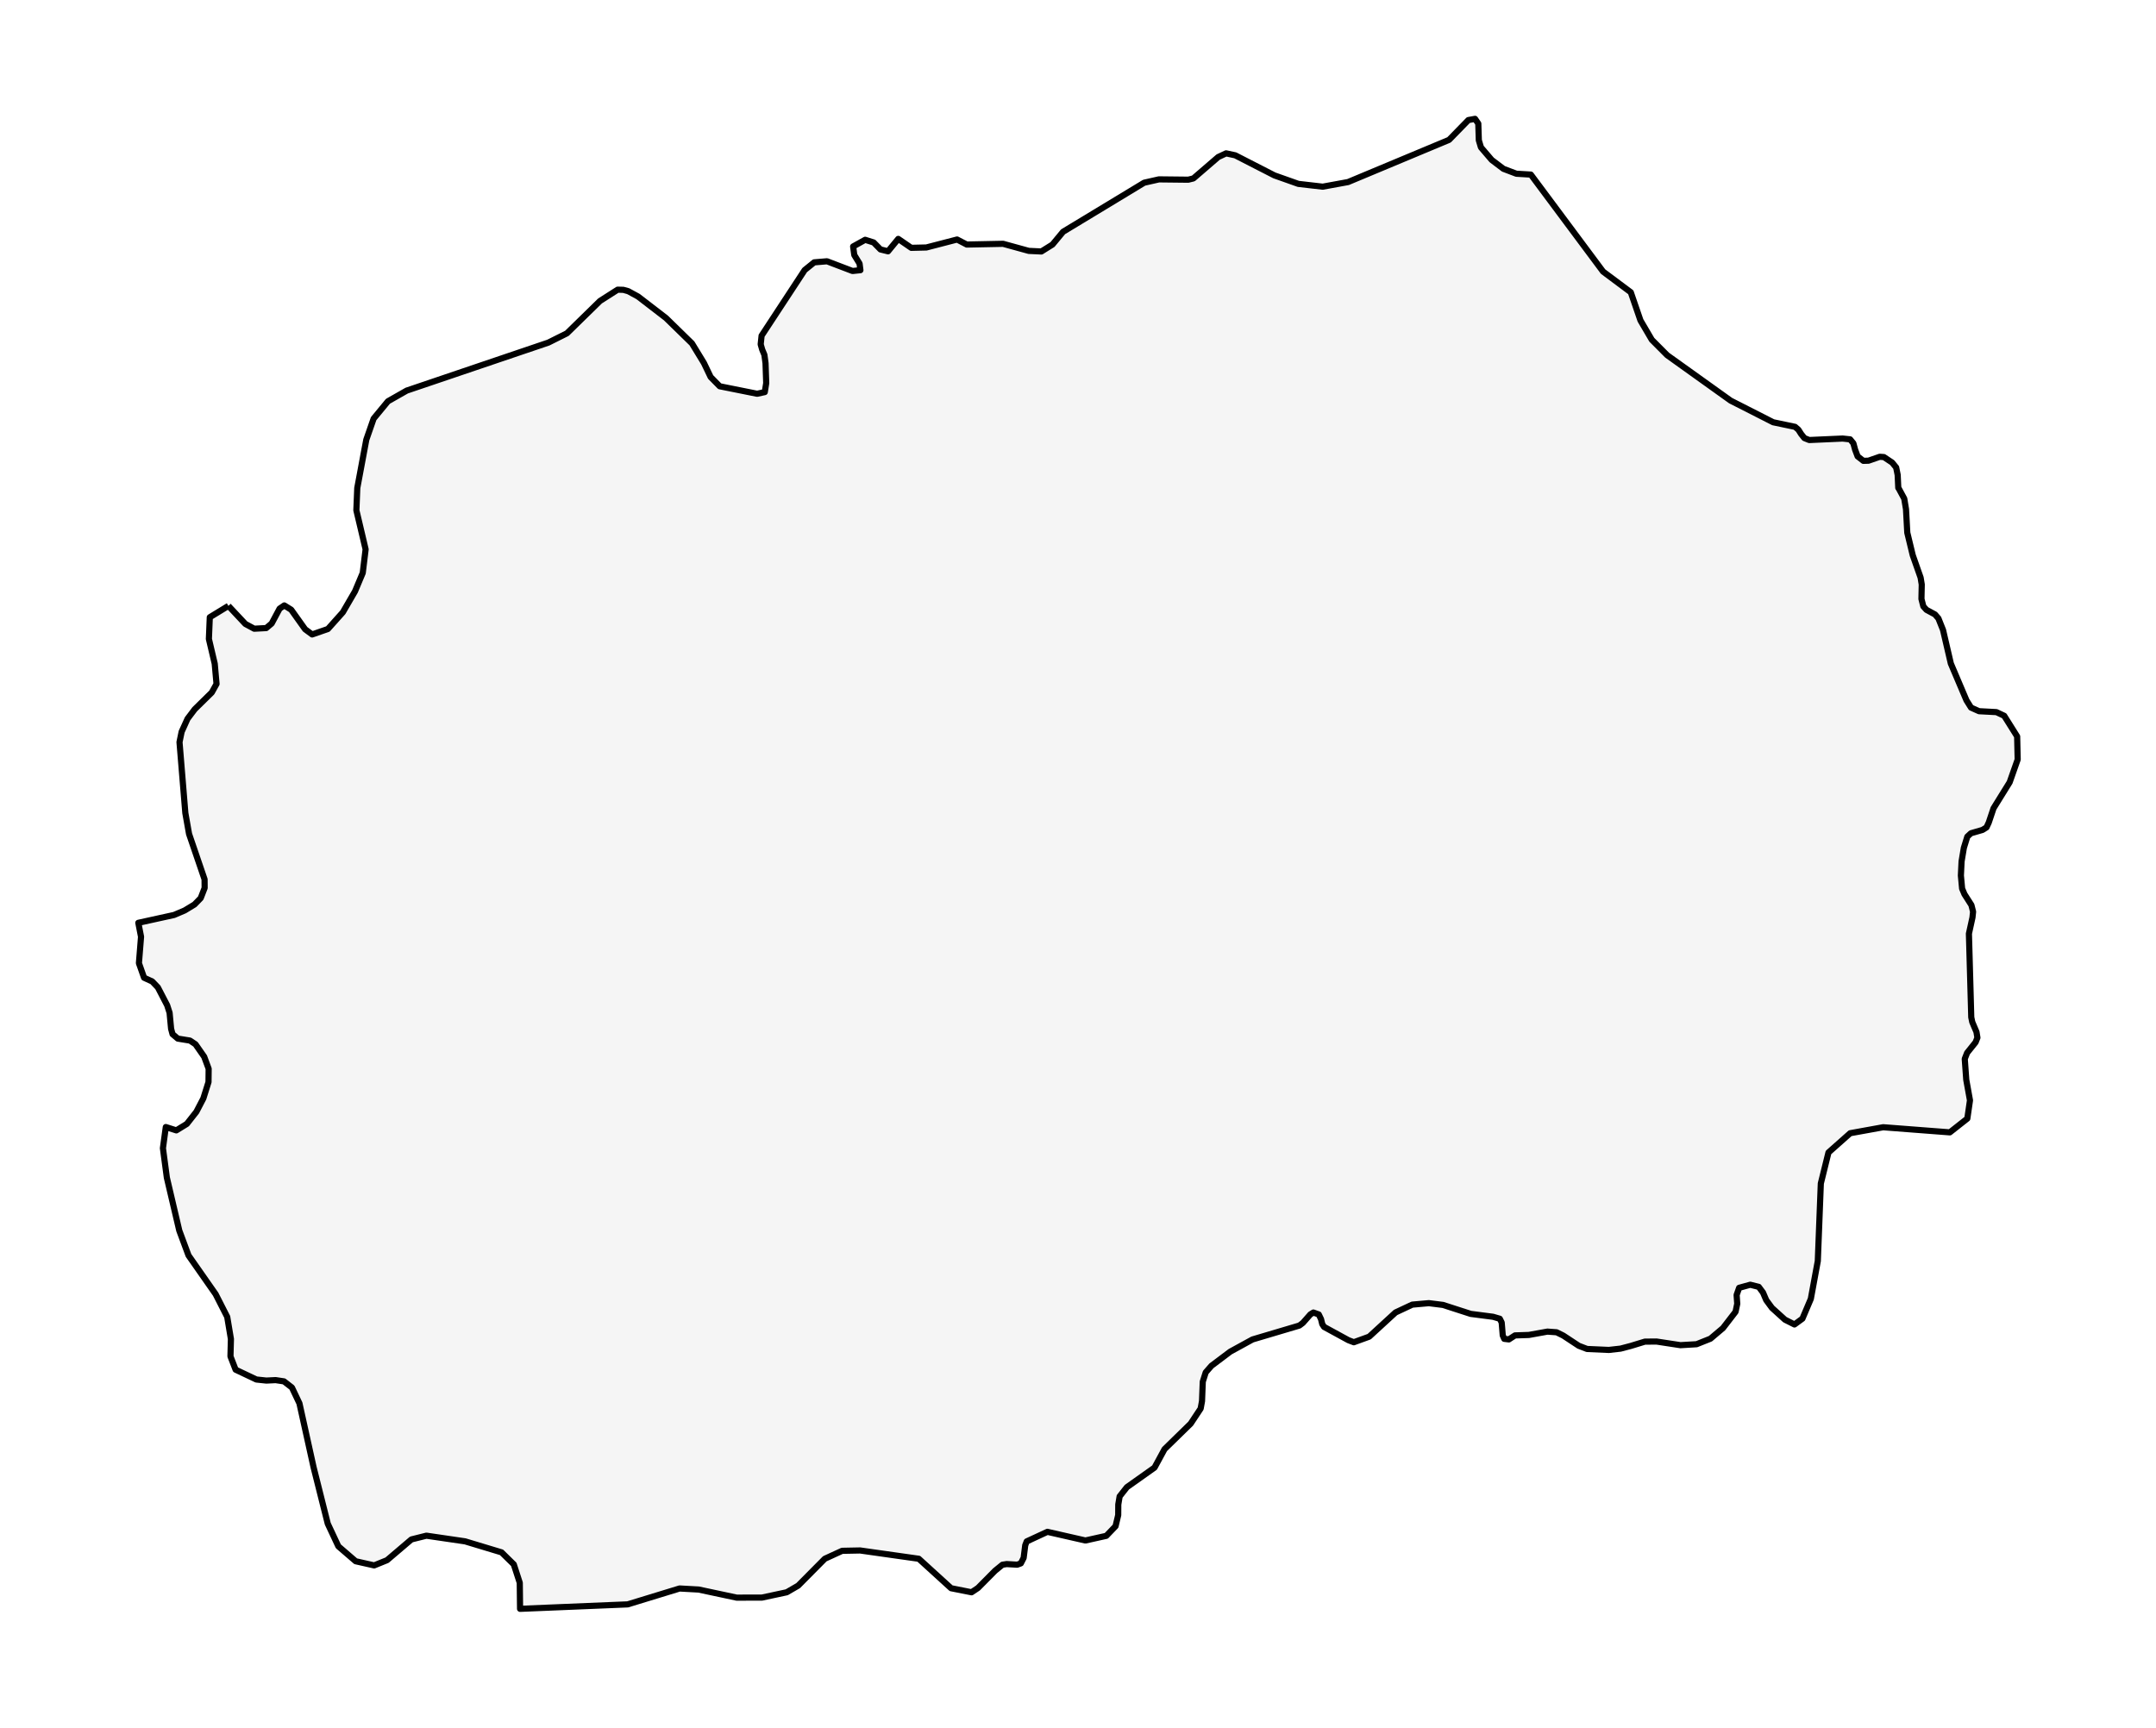 <?xml version="1.0" encoding="utf-8" standalone="no"?>
<!DOCTYPE svg PUBLIC "-//W3C//DTD SVG 1.1//EN"
  "http://www.w3.org/Graphics/SVG/1.1/DTD/svg11.dtd">
<svg xmlns:xlink="http://www.w3.org/1999/xlink" width="350.006pt" height="280.512pt" viewBox="0 0 350.006 280.512" xmlns="http://www.w3.org/2000/svg" version="1.1">
 <defs>
  <style type="text/css">*{stroke-linejoin: round; stroke-linecap: butt}</style>
 </defs>
 <g id="figure_1">
  <g id="patch_1">
   <path d="M 0 280.512 
L 350.006 280.512 
L 350.006 0 
L 0 0 
z
" style="fill: #ffffff"/>
  </g>
  <g id="axes_1">
   <g id="PatchCollection_1">
    <defs>
     <path id="mec3d7cf22e" d="M 37.082 -182.139 
L 39.835 -179.205 
L 41.273 -178.432 
L 43.215 -178.535 
L 44.1 -179.279 
L 45.39 -181.691 
L 46.153 -182.213 
L 47.271 -181.519 
L 49.533 -178.342 
L 50.676 -177.499 
L 53.232 -178.387 
L 54.594 -179.909 
L 55.654 -181.095 
L 57.633 -184.502 
L 58.886 -187.486 
L 58.953 -188.03 
L 59.353 -191.32 
L 58.999 -192.821 
L 57.854 -197.662 
L 58.001 -201.274 
L 59.464 -209.116 
L 60.656 -212.543 
L 62.979 -215.359 
L 66.028 -217.093 
L 77.162 -220.868 
L 85.603 -223.729 
L 89.025 -224.889 
L 92.036 -226.394 
L 93.428 -227.755 
L 97.408 -231.65 
L 100.271 -233.479 
L 101.193 -233.454 
L 101.992 -233.232 
L 103.59 -232.361 
L 108.113 -228.88 
L 112.329 -224.762 
L 114.271 -221.581 
L 115.365 -219.296 
L 115.829 -218.825 
L 116.84 -217.796 
L 117.782 -217.607 
L 122.912 -216.579 
L 124.154 -216.851 
L 124.332 -217.966 
L 124.387 -218.314 
L 124.276 -221.54 
L 124.092 -222.896 
L 123.736 -223.751 
L 123.49 -224.606 
L 123.637 -226.007 
L 130.631 -236.664 
L 131.444 -237.322 
L 132.18 -237.917 
L 134.257 -238.09 
L 138.399 -236.512 
L 139.678 -236.643 
L 139.542 -237.712 
L 138.682 -239.109 
L 138.498 -240.494 
L 140.452 -241.579 
L 141.828 -241.144 
L 142.935 -240.013 
L 144.164 -239.709 
L 144.689 -240.347 
L 145.823 -241.723 
L 147.937 -240.272 
L 150.383 -240.33 
L 155.374 -241.625 
L 155.641 -241.485 
L 156.947 -240.807 
L 162.847 -240.926 
L 167.013 -239.779 
L 169.059 -239.681 
L 170.861 -240.807 
L 172.581 -242.882 
L 174.129 -243.818 
L 185.746 -250.847 
L 188.142 -251.389 
L 192.899 -251.336 
L 193.735 -251.542 
L 197.766 -255.014 
L 199.045 -255.614 
L 200.532 -255.294 
L 206.887 -252.035 
L 210.771 -250.658 
L 212.885 -250.414 
L 214.729 -250.202 
L 218.846 -250.954 
L 235.243 -257.805 
L 238.377 -261.019 
L 239.459 -261.216 
L 239.987 -260.443 
L 240.073 -257.739 
L 240.417 -256.588 
L 242.163 -254.546 
L 244.068 -253.103 
L 246.17 -252.306 
L 248.518 -252.166 
L 260.243 -236.417 
L 264.742 -233.06 
L 266.315 -228.485 
L 267.773 -225.999 
L 268.159 -225.341 
L 270.642 -222.847 
L 280.954 -215.466 
L 282.073 -214.897 
L 287.862 -211.952 
L 291.414 -211.208 
L 291.955 -210.739 
L 292.398 -210.045 
L 292.926 -209.383 
L 293.713 -209.067 
L 299.133 -209.309 
L 300.35 -209.178 
L 300.879 -208.536 
L 301.161 -207.493 
L 301.567 -206.416 
L 302.501 -205.688 
L 303.337 -205.713 
L 305.156 -206.346 
L 305.832 -206.301 
L 307.172 -205.409 
L 307.823 -204.612 
L 308.052 -203.489 
L 308.069 -203.403 
L 308.167 -201.299 
L 308.204 -201.274 
L 309.138 -199.548 
L 309.421 -197.839 
L 309.63 -194.021 
L 310.515 -190.363 
L 311.793 -186.73 
L 311.978 -185.612 
L 311.929 -183.265 
L 312.236 -182.061 
L 312.389 -181.89 
L 312.74 -181.498 
L 314.129 -180.75 
L 314.682 -180.109 
L 315.432 -178.227 
L 316.698 -172.781 
L 319.242 -166.793 
L 319.979 -165.622 
L 321.282 -165.038 
L 324.097 -164.89 
L 325.363 -164.294 
L 327.465 -160.945 
L 327.551 -157.197 
L 326.248 -153.498 
L 324.679 -150.966 
L 323.63 -149.273 
L 322.856 -146.963 
L 322.487 -146.17 
L 321.835 -145.763 
L 319.967 -145.221 
L 319.377 -144.674 
L 318.812 -142.849 
L 318.443 -140.651 
L 318.332 -138.361 
L 318.529 -136.237 
L 318.91 -135.332 
L 320.041 -133.557 
L 320.311 -132.48 
L 320.213 -131.551 
L 319.635 -128.913 
L 319.704 -126.471 
L 320.016 -115.342 
L 320.176 -114.57 
L 320.864 -112.95 
L 321.012 -112.03 
L 320.717 -111.282 
L 319.34 -109.564 
L 318.959 -108.586 
L 319.205 -105.191 
L 319.807 -101.854 
L 319.377 -98.895 
L 316.538 -96.659 
L 305.721 -97.489 
L 302.248 -96.861 
L 300.362 -96.519 
L 298.142 -94.548 
L 296.835 -93.388 
L 295.729 -88.906 
L 295.593 -88.357 
L 295.102 -75.765 
L 293.971 -69.625 
L 292.607 -66.411 
L 291.316 -65.466 
L 289.767 -66.246 
L 287.653 -68.162 
L 286.731 -69.419 
L 286.203 -70.652 
L 285.642 -71.403 
L 285.515 -71.573 
L 284.138 -71.918 
L 282.331 -71.417 
L 281.925 -70.258 
L 282.024 -68.827 
L 281.753 -67.529 
L 279.713 -64.882 
L 277.673 -63.156 
L 277.251 -62.988 
L 275.423 -62.26 
L 272.805 -62.104 
L 268.921 -62.696 
L 267.028 -62.679 
L 264.742 -61.981 
L 263.083 -61.545 
L 261.178 -61.331 
L 257.65 -61.487 
L 256.298 -62.005 
L 253.778 -63.666 
L 252.697 -64.2 
L 251.209 -64.307 
L 248.198 -63.764 
L 245.949 -63.69 
L 244.953 -63.041 
L 244.203 -63.131 
L 243.957 -63.682 
L 243.785 -65.778 
L 243.478 -66.394 
L 242.384 -66.715 
L 238.758 -67.184 
L 234.26 -68.638 
L 232.892 -68.81 
L 231.961 -68.926 
L 229.269 -68.688 
L 226.553 -67.414 
L 222.275 -63.485 
L 219.78 -62.581 
L 218.895 -62.918 
L 214.95 -65.071 
L 214.655 -65.523 
L 214.458 -66.329 
L 214.089 -67.093 
L 213.217 -67.405 
L 212.725 -67.101 
L 211.508 -65.72 
L 210.943 -65.293 
L 203.334 -63.033 
L 199.721 -61.052 
L 198.631 -60.232 
L 196.673 -58.758 
L 195.738 -57.69 
L 195.259 -56.177 
L 195.156 -53.543 
L 195.136 -53.021 
L 194.915 -51.813 
L 193.292 -49.363 
L 189.052 -45.221 
L 187.442 -42.253 
L 187.429 -42.237 
L 187.417 -42.221 
L 182.943 -39.048 
L 181.763 -37.552 
L 181.542 -36.237 
L 181.53 -34.519 
L 181.099 -32.71 
L 179.6 -31.149 
L 178.597 -30.925 
L 176.207 -30.392 
L 170.037 -31.798 
L 166.682 -30.245 
L 166.436 -29.62 
L 166.178 -27.565 
L 165.723 -26.677 
L 165.133 -26.464 
L 163.424 -26.562 
L 162.736 -26.455 
L 161.544 -25.485 
L 158.766 -22.682 
L 157.721 -21.984 
L 154.403 -22.641 
L 149.154 -27.425 
L 148.704 -27.489 
L 139.628 -28.773 
L 136.715 -28.716 
L 133.901 -27.425 
L 129.574 -23.061 
L 127.718 -21.984 
L 123.686 -21.121 
L 119.593 -21.113 
L 117.794 -21.496 
L 113.423 -22.428 
L 110.326 -22.6 
L 101.894 -20.019 
L 84.428 -19.296 
L 84.379 -23.521 
L 83.408 -26.513 
L 81.416 -28.469 
L 75.504 -30.253 
L 69.223 -31.173 
L 69.12 -31.147 
L 66.79 -30.565 
L 62.832 -27.195 
L 60.742 -26.348 
L 57.743 -27.022 
L 56.517 -28.079 
L 54.929 -29.447 
L 53.208 -33.121 
L 50.909 -42.27 
L 48.611 -52.659 
L 47.394 -55.224 
L 46.103 -56.227 
L 45.047 -56.386 
L 44.739 -56.432 
L 43.239 -56.358 
L 41.617 -56.531 
L 40.682 -56.974 
L 38.249 -58.126 
L 37.413 -60.287 
L 37.487 -63.107 
L 36.885 -66.699 
L 35.004 -70.389 
L 30.604 -76.677 
L 29.104 -80.713 
L 27.089 -89.294 
L 26.449 -94.086 
L 26.492 -94.402 
L 26.917 -97.522 
L 28.625 -96.98 
L 30.334 -98.032 
L 31.882 -100.004 
L 33.013 -102.174 
L 33.849 -104.829 
L 33.873 -106.983 
L 33.74 -107.343 
L 33.148 -108.939 
L 31.735 -110.961 
L 30.838 -111.561 
L 28.859 -111.882 
L 28.011 -112.605 
L 27.777 -113.468 
L 27.531 -116.066 
L 27.138 -117.29 
L 26.907 -117.734 
L 25.626 -120.2 
L 24.716 -121.154 
L 23.389 -121.762 
L 22.553 -124.129 
L 22.897 -128.42 
L 22.455 -130.68 
L 28.256 -131.954 
L 29.977 -132.686 
L 31.575 -133.656 
L 32.583 -134.691 
L 33.222 -136.343 
L 33.219 -136.671 
L 33.21 -137.737 
L 30.69 -145.114 
L 30.088 -148.509 
L 29.141 -160.016 
L 29.485 -161.693 
L 30.444 -163.809 
L 31.612 -165.355 
L 34.377 -168.075 
L 35.152 -169.469 
L 35.058 -170.508 
L 34.857 -172.756 
L 33.91 -176.772 
L 33.947 -177.635 
L 34.058 -180.294 
L 37.082 -182.139 
" style="stroke: #000000"/>
    </defs>
    <g clip-path="url(#p62738f0fd2)">
     <use xlink:href="#mec3d7cf22e" x="0" y="280.512" style="fill: #f5f5f5; stroke: #000000"/>
    </g>
   </g>
  </g>
 </g>
 <defs>
  <clipPath id="p62738f0fd2">
   <rect x="7.2" y="7.2" width="335.606" height="266.112"/>
  </clipPath>
 </defs>
</svg>
